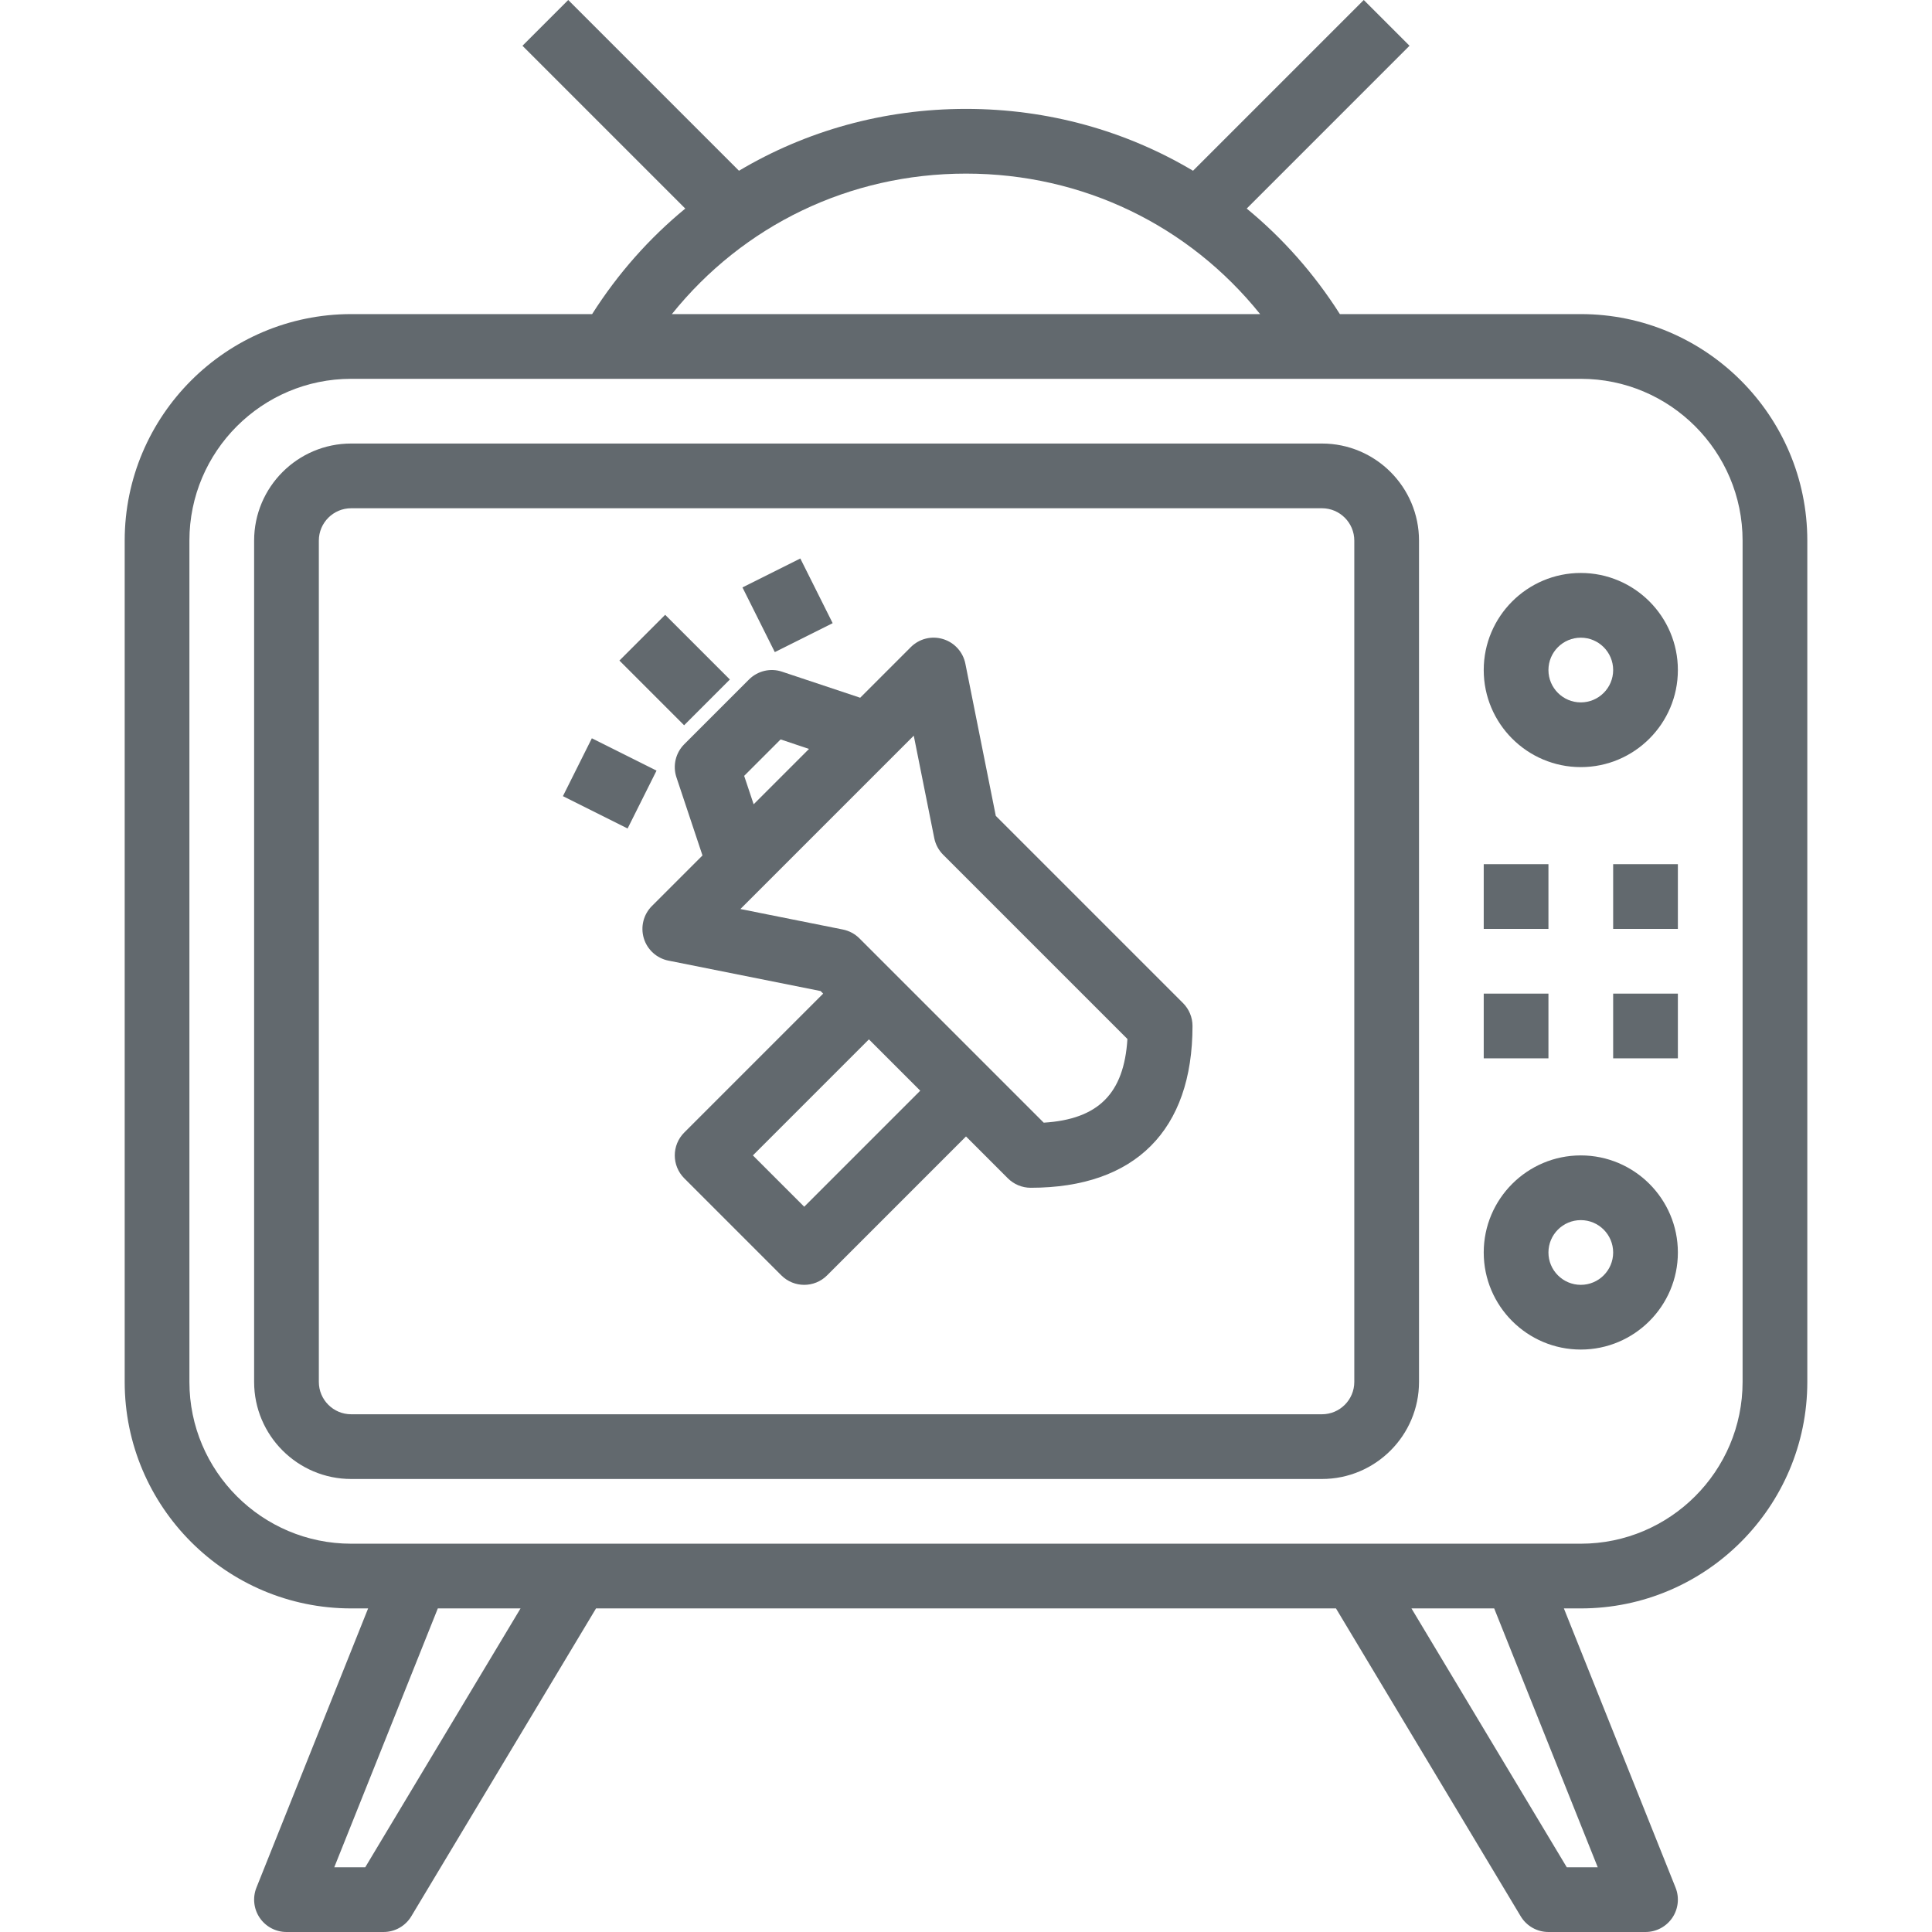 <?xml version="1.0" encoding="iso-8859-1"?>
<!-- Generator: Adobe Illustrator 19.0.0, SVG Export Plug-In . SVG Version: 6.00 Build 0)  -->
<svg xmlns="http://www.w3.org/2000/svg" xmlns:xlink="http://www.w3.org/1999/xlink" version="1.1" id="Capa_1" x="0px" y="0px" viewBox="0 0 477.656 477.656" style="enable-background:new 0 0 477.656 477.656;" xml:space="preserve" width="512px" height="512px">
<g>
	<g>
		<path d="M390.828,77.656h-59.565c-6.389-10.056-14.169-18.81-23.031-26.091l40.252-40.252L337.172,0l-42.215,42.215    c-16.594-9.874-35.809-15.293-56.128-15.293s-39.535,5.419-56.128,15.293L140.484,0l-11.313,11.313l40.252,40.252    c-8.862,7.282-16.642,16.035-23.031,26.091H86.828c-30.875,0-56,25.125-56,56v208c0,30.875,25.125,56,56,56h4.183l-27.612,69.031    c-0.984,2.461-0.68,5.258,0.805,7.453c1.492,2.195,3.969,3.516,6.625,3.516h24c2.813,0,5.414-1.477,6.859-3.883l45.67-76.117    h182.94l45.67,76.117c1.445,2.406,4.047,3.883,6.859,3.883h24c2.656,0,5.133-1.32,6.625-3.516    c1.484-2.195,1.789-4.992,0.805-7.453l-27.612-69.031h4.183c30.875,0,56-25.125,56-56v-208    C446.828,102.781,421.703,77.656,390.828,77.656z M238.828,42.922c28.863,0,55.093,12.809,72.718,34.734H166.11    C183.735,55.73,209.965,42.922,238.828,42.922z M90.297,461.656h-7.656l25.602-64h20.453L90.297,461.656z M395.016,461.656h-7.656    l-38.398-64h20.453L395.016,461.656z M430.828,341.656c0,22.055-17.945,40-40,40h-16h-40h-192h-40h-16c-22.055,0-40-17.945-40-40    v-208c0-22.055,17.945-40,40-40h304c22.055,0,40,17.945,40,40V341.656z" fill="#62696e"/>
	</g>
</g>
<g>
	<g>
		<path d="M326.828,109.656h-240c-13.234,0-24,10.766-24,24v208c0,13.234,10.766,24,24,24h240c13.234,0,24-10.766,24-24v-208    C350.828,120.422,340.063,109.656,326.828,109.656z M334.828,341.656c0,4.414-3.586,8-8,8h-240c-4.414,0-8-3.586-8-8v-208    c0-4.414,3.586-8,8-8h240c4.414,0,8,3.586,8,8V341.656z" fill="#62696e"/>
	</g>
</g>
<g>
	<g>
		<rect x="366.828" y="213.656" width="16" height="16" fill="#62696e"/>
	</g>
</g>
<g>
	<g>
		<rect x="398.828" y="213.656" width="16" height="16" fill="#62696e"/>
	</g>
</g>
<g>
	<g>
		<rect x="366.828" y="245.656" width="16" height="16" fill="#62696e"/>
	</g>
</g>
<g>
	<g>
		<rect x="398.828" y="245.656" width="16" height="16" fill="#62696e"/>
	</g>
</g>
<g>
	<g>
		<path d="M390.828,285.656c-13.234,0-24,10.766-24,24s10.766,24,24,24s24-10.766,24-24S404.063,285.656,390.828,285.656z     M390.828,317.656c-4.414,0-8-3.586-8-8s3.586-8,8-8s8,3.586,8,8S395.242,317.656,390.828,317.656z" fill="#62696e"/>
	</g>
</g>
<g>
	<g>
		<path d="M390.828,141.656c-13.234,0-24,10.766-24,24s10.766,24,24,24s24-10.766,24-24S404.063,141.656,390.828,141.656z     M390.828,173.656c-4.414,0-8-3.586-8-8s3.586-8,8-8s8,3.586,8,8S395.242,173.656,390.828,173.656z" fill="#62696e"/>
	</g>
</g>
<g>
	<g>
		<path d="M292.484,248l-46.289-46.289l-7.523-37.625c-0.578-2.891-2.703-5.234-5.523-6.086c-2.844-0.867-5.891-0.086-7.977,2    l-12.506,12.506l-19.307-6.436c-2.867-0.977-6.047-0.211-8.188,1.93l-16,16c-2.141,2.141-2.891,5.313-1.93,8.188l6.436,19.307    L161.172,224c-2.086,2.086-2.852,5.148-2,7.977c0.852,2.82,3.195,4.945,6.086,5.523l37.625,7.523l0.633,0.633L169.172,280    c-3.125,3.125-3.125,8.188,0,11.313l24,24c1.563,1.563,3.609,2.344,5.656,2.344s4.094-0.781,5.656-2.344l34.344-34.344    l10.344,10.344c1.5,1.5,3.531,2.344,5.656,2.344c25.797,0,40-14.203,40-40C294.828,251.531,293.984,249.5,292.484,248z     M192.992,182.813l7.023,2.344l-13.688,13.688l-2.344-7.023L192.992,182.813z M198.828,298.344l-12.688-12.688l28.688-28.688    l12.688,12.688L198.828,298.344z M258.047,277.563L244.484,264l-24-24l-8-8c-1.117-1.117-2.539-1.875-4.086-2.188l-25.344-5.07    l5.43-5.43l32-32l5.43-5.43l5.07,25.344c0.313,1.547,1.07,2.969,2.188,4.086l45.563,45.563    C277.898,270.367,271.539,276.727,258.047,277.563z" fill="#62696e"/>
	</g>
</g>
<g>
	<g>
		<rect x="158.829" y="154.344" transform="matrix(0.707 -0.707 0.707 0.707 -68.274 166.486)" width="16" height="22.624" fill="#62696e"/>
	</g>
</g>
<g>
	<g>
		<rect x="186.827" y="140.728" transform="matrix(0.894 -0.447 0.447 0.894 -46.367 102.93)" width="16" height="17.888" fill="#62696e"/>
	</g>
</g>
<g>
	<g>
		<rect x="142.859" y="184.713" transform="matrix(0.447 -0.894 0.894 0.447 -89.819 241.984)" width="16" height="17.888" fill="#62696e"/>
	</g>
</g>
<g>
</g>
<g>
</g>
<g>
</g>
<g>
</g>
<g>
</g>
<g>
</g>
<g>
</g>
<g>
</g>
<g>
</g>
<g>
</g>
<g>
</g>
<g>
</g>
<g>
</g>
<g>
</g>
<g>
</g>
</svg>
